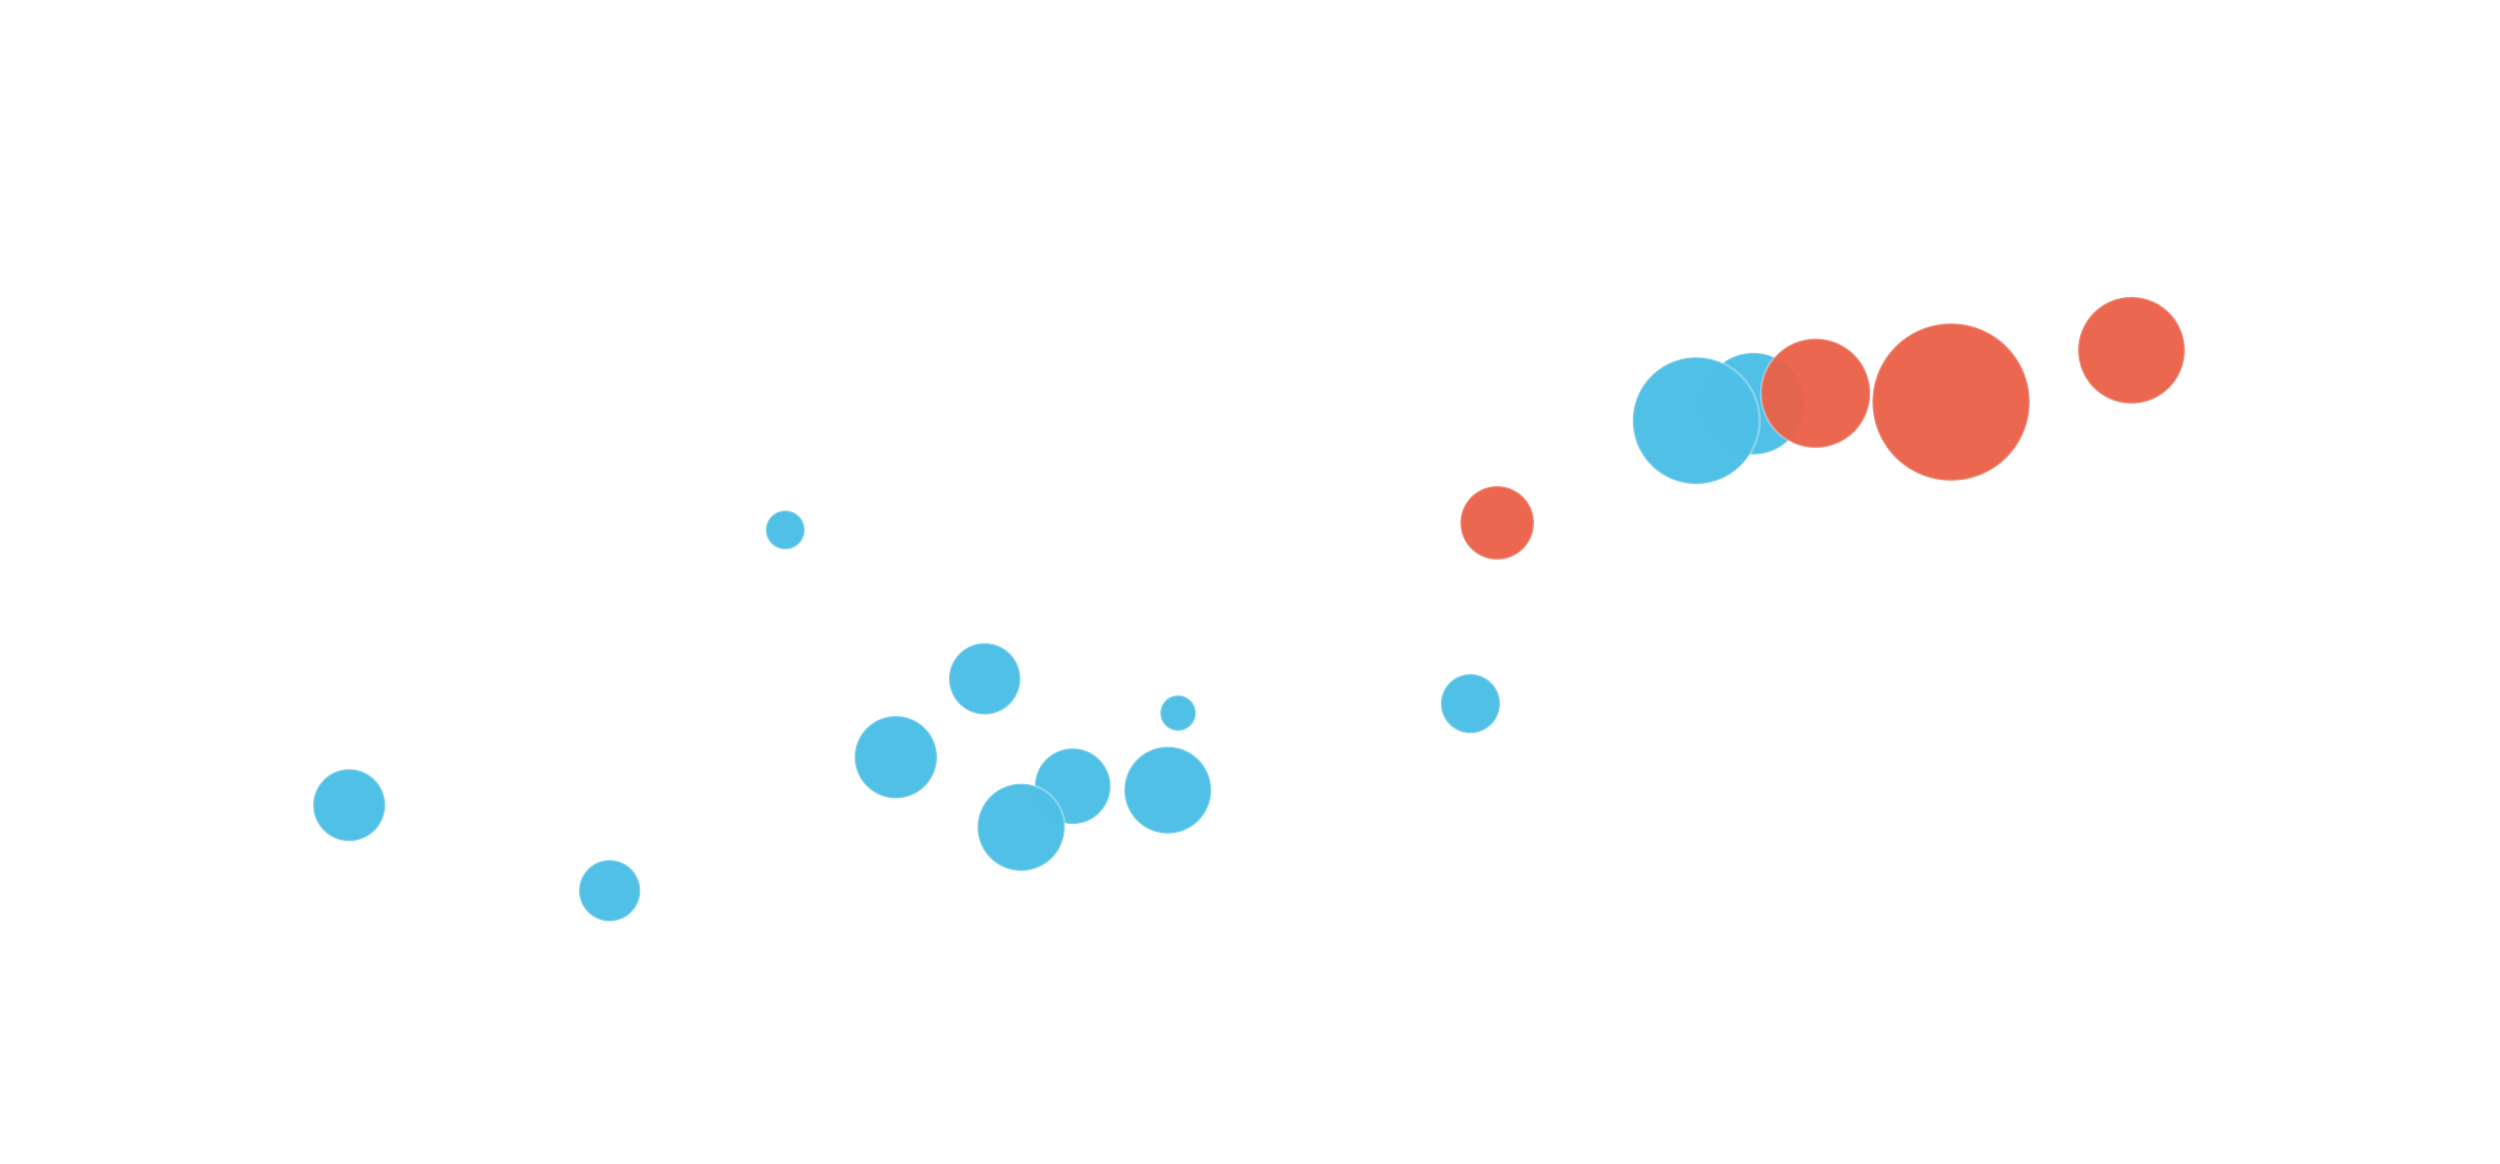 <svg class="main-svg" xmlns="http://www.w3.org/2000/svg" xmlns:xlink="http://www.w3.org/1999/xlink" width="979" height="456" viewBox="0 0 979 456"><rect x="0" y="0" width="979" height="456" style="fill: rgb(255, 255, 255); fill-opacity: 1;"/><defs id="defs-3d136f"><g class="clips"><clipPath id="clip3d136fxyplot" class="plotclip"><rect width="819" height="276"/></clipPath><clipPath class="axesclip" id="clip3d136fx"><rect x="80" y="0" width="819" height="456"/></clipPath><clipPath class="axesclip" id="clip3d136fy"><rect x="0" y="100" width="979" height="276"/></clipPath><clipPath class="axesclip" id="clip3d136fxy"><rect x="80" y="100" width="819" height="276"/></clipPath></g><g class="gradients"/></defs><g class="bglayer"/><g class="layer-below"><g class="imagelayer"/><g class="shapelayer"/></g><g class="cartesianlayer"><g class="subplot xy"><g class="layer-subplot"><g class="shapelayer"/><g class="imagelayer"/></g><g class="gridlayer"><g class="x"><path class="xgrid crisp" transform="translate(121.82,0)" d="M0,100v276" style="stroke: rgb(255, 255, 255); stroke-opacity: 1; stroke-width: 1px;"/><path class="xgrid crisp" transform="translate(167.74,0)" d="M0,100v276" style="stroke: rgb(255, 255, 255); stroke-opacity: 1; stroke-width: 1px;"/><path class="xgrid crisp" transform="translate(205.26,0)" d="M0,100v276" style="stroke: rgb(255, 255, 255); stroke-opacity: 1; stroke-width: 1px;"/><path class="xgrid crisp" transform="translate(236.98,0)" d="M0,100v276" style="stroke: rgb(255, 255, 255); stroke-opacity: 1; stroke-width: 1px;"/><path class="xgrid crisp" transform="translate(264.46,0)" d="M0,100v276" style="stroke: rgb(255, 255, 255); stroke-opacity: 1; stroke-width: 1px;"/><path class="xgrid crisp" transform="translate(288.7,0)" d="M0,100v276" style="stroke: rgb(255, 255, 255); stroke-opacity: 1; stroke-width: 1px;"/><path class="xgrid crisp" transform="translate(310.38,0)" d="M0,100v276" style="stroke: rgb(255, 255, 255); stroke-opacity: 1; stroke-width: 1px;"/><path class="xgrid crisp" transform="translate(453.02,0)" d="M0,100v276" style="stroke: rgb(255, 255, 255); stroke-opacity: 1; stroke-width: 1px;"/><path class="xgrid crisp" transform="translate(536.45,0)" d="M0,100v276" style="stroke: rgb(255, 255, 255); stroke-opacity: 1; stroke-width: 1px;"/><path class="xgrid crisp" transform="translate(595.65,0)" d="M0,100v276" style="stroke: rgb(255, 255, 255); stroke-opacity: 1; stroke-width: 1px;"/><path class="xgrid crisp" transform="translate(641.57,0)" d="M0,100v276" style="stroke: rgb(255, 255, 255); stroke-opacity: 1; stroke-width: 1px;"/><path class="xgrid crisp" transform="translate(679.09,0)" d="M0,100v276" style="stroke: rgb(255, 255, 255); stroke-opacity: 1; stroke-width: 1px;"/><path class="xgrid crisp" transform="translate(710.81,0)" d="M0,100v276" style="stroke: rgb(255, 255, 255); stroke-opacity: 1; stroke-width: 1px;"/><path class="xgrid crisp" transform="translate(738.29,0)" d="M0,100v276" style="stroke: rgb(255, 255, 255); stroke-opacity: 1; stroke-width: 1px;"/><path class="xgrid crisp" transform="translate(762.53,0)" d="M0,100v276" style="stroke: rgb(255, 255, 255); stroke-opacity: 1; stroke-width: 1px;"/><path class="xgrid crisp" transform="translate(784.21,0)" d="M0,100v276" style="stroke: rgb(255, 255, 255); stroke-opacity: 1; stroke-width: 1px;"/></g><g class="y"><path class="ygrid crisp" transform="translate(0,312.39)" d="M80,0h819" style="stroke: rgb(255, 255, 255); stroke-opacity: 1; stroke-width: 1px;"/><path class="ygrid crisp" transform="translate(0,243.19)" d="M80,0h819" style="stroke: rgb(255, 255, 255); stroke-opacity: 1; stroke-width: 1px;"/><path class="ygrid crisp" transform="translate(0,173.99)" d="M80,0h819" style="stroke: rgb(255, 255, 255); stroke-opacity: 1; stroke-width: 1px;"/><path class="ygrid crisp" transform="translate(0,104.79)" d="M80,0h819" style="stroke: rgb(255, 255, 255); stroke-opacity: 1; stroke-width: 1px;"/></g></g><g class="zerolinelayer"/><path class="xlines-below"/><path class="ylines-below"/><g class="overlines-below"/><g class="xaxislayer-below"/><g class="yaxislayer-below"/><g class="overaxes-below"/><g class="plot" transform="translate(80, 100)" clip-path="url('#clip3d136fxyplot')"><g class="scatterlayer mlayer"><g class="trace scatter trace044cb75d-e05d-49c2-b0a3-2900bc3c8039" style="stroke-miterlimit: 2; opacity: 1;"><g class="fills"/><g class="errorbars"/><g class="lines"/><g class="points"><path class="point" transform="translate(606.61,58.07)" d="M19.94,0A19.94,19.94 0 1,1 0,-19.94A19.94,19.94 0 0,1 19.94,0Z" style="opacity: 0.98; stroke-width: 1px; fill: rgb(78, 191, 229); fill-opacity: 1; stroke: rgb(255, 255, 255); stroke-opacity: 0.28;"/><path class="point" transform="translate(305.6,165.83)" d="M13.99,0A13.99,13.99 0 1,1 0,-13.99A13.99,13.99 0 0,1 13.99,0Z" style="opacity: 0.98; stroke-width: 1px; fill: rgb(78, 191, 229); fill-opacity: 1; stroke: rgb(255, 255, 255); stroke-opacity: 0.28;"/><path class="point" transform="translate(270.8,196.51)" d="M16.14,0A16.14,16.14 0 1,1 0,-16.14A16.14,16.14 0 0,1 16.14,0Z" style="opacity: 0.98; stroke-width: 1px; fill: rgb(78, 191, 229); fill-opacity: 1; stroke: rgb(255, 255, 255); stroke-opacity: 0.28;"/><path class="point" transform="translate(56.74,215.3)" d="M14.12,0A14.12,14.12 0 1,1 0,-14.12A14.12,14.12 0 0,1 14.12,0Z" style="opacity: 0.98; stroke-width: 1px; fill: rgb(78, 191, 229); fill-opacity: 1; stroke: rgb(255, 255, 255); stroke-opacity: 0.28;"/><path class="point" transform="translate(377.3,209.42)" d="M17.02,0A17.02,17.02 0 1,1 0,-17.02A17.02,17.02 0 0,1 17.02,0Z" style="opacity: 0.98; stroke-width: 1px; fill: rgb(78, 191, 229); fill-opacity: 1; stroke: rgb(255, 255, 255); stroke-opacity: 0.28;"/><path class="point" transform="translate(158.74,248.79)" d="M12,0A12,12 0 1,1 0,-12A12,12 0 0,1 12,0Z" style="opacity: 0.98; stroke-width: 1px; fill: rgb(78, 191, 229); fill-opacity: 1; stroke: rgb(255, 255, 255); stroke-opacity: 0.28;"/><path class="point" transform="translate(340.06,207.89)" d="M14.84,0A14.84,14.84 0 1,1 0,-14.84A14.84,14.84 0 0,1 14.84,0Z" style="opacity: 0.98; stroke-width: 1px; fill: rgb(78, 191, 229); fill-opacity: 1; stroke: rgb(255, 255, 255); stroke-opacity: 0.28;"/><path class="point" transform="translate(227.51,107.54)" d="M7.62,0A7.62,7.62 0 1,1 0,-7.62A7.62,7.62 0 0,1 7.62,0Z" style="opacity: 0.98; stroke-width: 1px; fill: rgb(78, 191, 229); fill-opacity: 1; stroke: rgb(255, 255, 255); stroke-opacity: 0.28;"/><path class="point" transform="translate(495.82,175.56)" d="M11.59,0A11.59,11.59 0 1,1 0,-11.59A11.59,11.59 0 0,1 11.59,0Z" style="opacity: 0.98; stroke-width: 1px; fill: rgb(78, 191, 229); fill-opacity: 1; stroke: rgb(255, 255, 255); stroke-opacity: 0.28;"/><path class="point" transform="translate(319.87,223.97)" d="M17.09,0A17.09,17.09 0 1,1 0,-17.09A17.09,17.09 0 0,1 17.09,0Z" style="opacity: 0.98; stroke-width: 1px; fill: rgb(78, 191, 229); fill-opacity: 1; stroke: rgb(255, 255, 255); stroke-opacity: 0.28;"/><path class="point" transform="translate(381.33,179.24)" d="M6.96,0A6.96,6.96 0 1,1 0,-6.96A6.96,6.96 0 0,1 6.96,0Z" style="opacity: 0.98; stroke-width: 1px; fill: rgb(78, 191, 229); fill-opacity: 1; stroke: rgb(255, 255, 255); stroke-opacity: 0.28;"/><path class="point" transform="translate(584.2,64.73)" d="M24.84,0A24.84,24.84 0 1,1 0,-24.84A24.84,24.84 0 0,1 24.84,0Z" style="opacity: 0.98; stroke-width: 1px; fill: rgb(78, 191, 229); fill-opacity: 1; stroke: rgb(255, 255, 255); stroke-opacity: 0.28;"/></g><g class="text"/></g><g class="trace scatter traceb2020ac9-bd8f-4614-8961-01917c5bd2be" style="stroke-miterlimit: 2; opacity: 1;"><g class="fills"/><g class="errorbars"/><g class="lines"/><g class="points"><path class="point" transform="translate(754.68,37.17)" d="M20.91,0A20.91,20.91 0 1,1 0,-20.91A20.91,20.91 0 0,1 20.91,0Z" style="opacity: 0.96; stroke-width: 1px; fill: rgb(234, 97, 72); fill-opacity: 1; stroke: rgb(255, 255, 255); stroke-opacity: 0.28;"/><path class="point" transform="translate(506.29,104.76)" d="M14.42,0A14.42,14.42 0 1,1 0,-14.42A14.42,14.42 0 0,1 14.42,0Z" style="opacity: 0.96; stroke-width: 1px; fill: rgb(234, 97, 72); fill-opacity: 1; stroke: rgb(255, 255, 255); stroke-opacity: 0.28;"/><path class="point" transform="translate(684.03,57.45)" d="M30.81,0A30.81,30.81 0 1,1 0,-30.81A30.81,30.81 0 0,1 30.81,0Z" style="opacity: 0.96; stroke-width: 1px; fill: rgb(234, 97, 72); fill-opacity: 1; stroke: rgb(255, 255, 255); stroke-opacity: 0.28;"/><path class="point" transform="translate(631.01,54)" d="M21.4,0A21.4,21.4 0 1,1 0,-21.4A21.4,21.4 0 0,1 21.4,0Z" style="opacity: 0.96; stroke-width: 1px; fill: rgb(234, 97, 72); fill-opacity: 1; stroke: rgb(255, 255, 255); stroke-opacity: 0.28;"/></g><g class="text"/></g></g></g><g class="overplot"/><path class="xlines-above crisp" d="M0,0" style="fill: none;"/><path class="ylines-above crisp" d="M0,0" style="fill: none;"/><g class="overlines-above"/><g class="xaxislayer-above"/><g class="yaxislayer-above"/><g class="overaxes-above"/></g></g><g class="polarlayer"/><g class="ternarylayer"/><g class="geolayer"/><g class="funnelarealayer"/><g class="pielayer"/><g class="sunburstlayer"/><g class="glimages"/><defs id="topdefs-3d136f"><g class="clips"/></defs><g class="layer-above"><g class="imagelayer"/><g class="shapelayer"/></g><g class="infolayer"><g class="g-gtitle"/><g class="g-xtitle"/><g class="g-ytitle"/></g></svg>